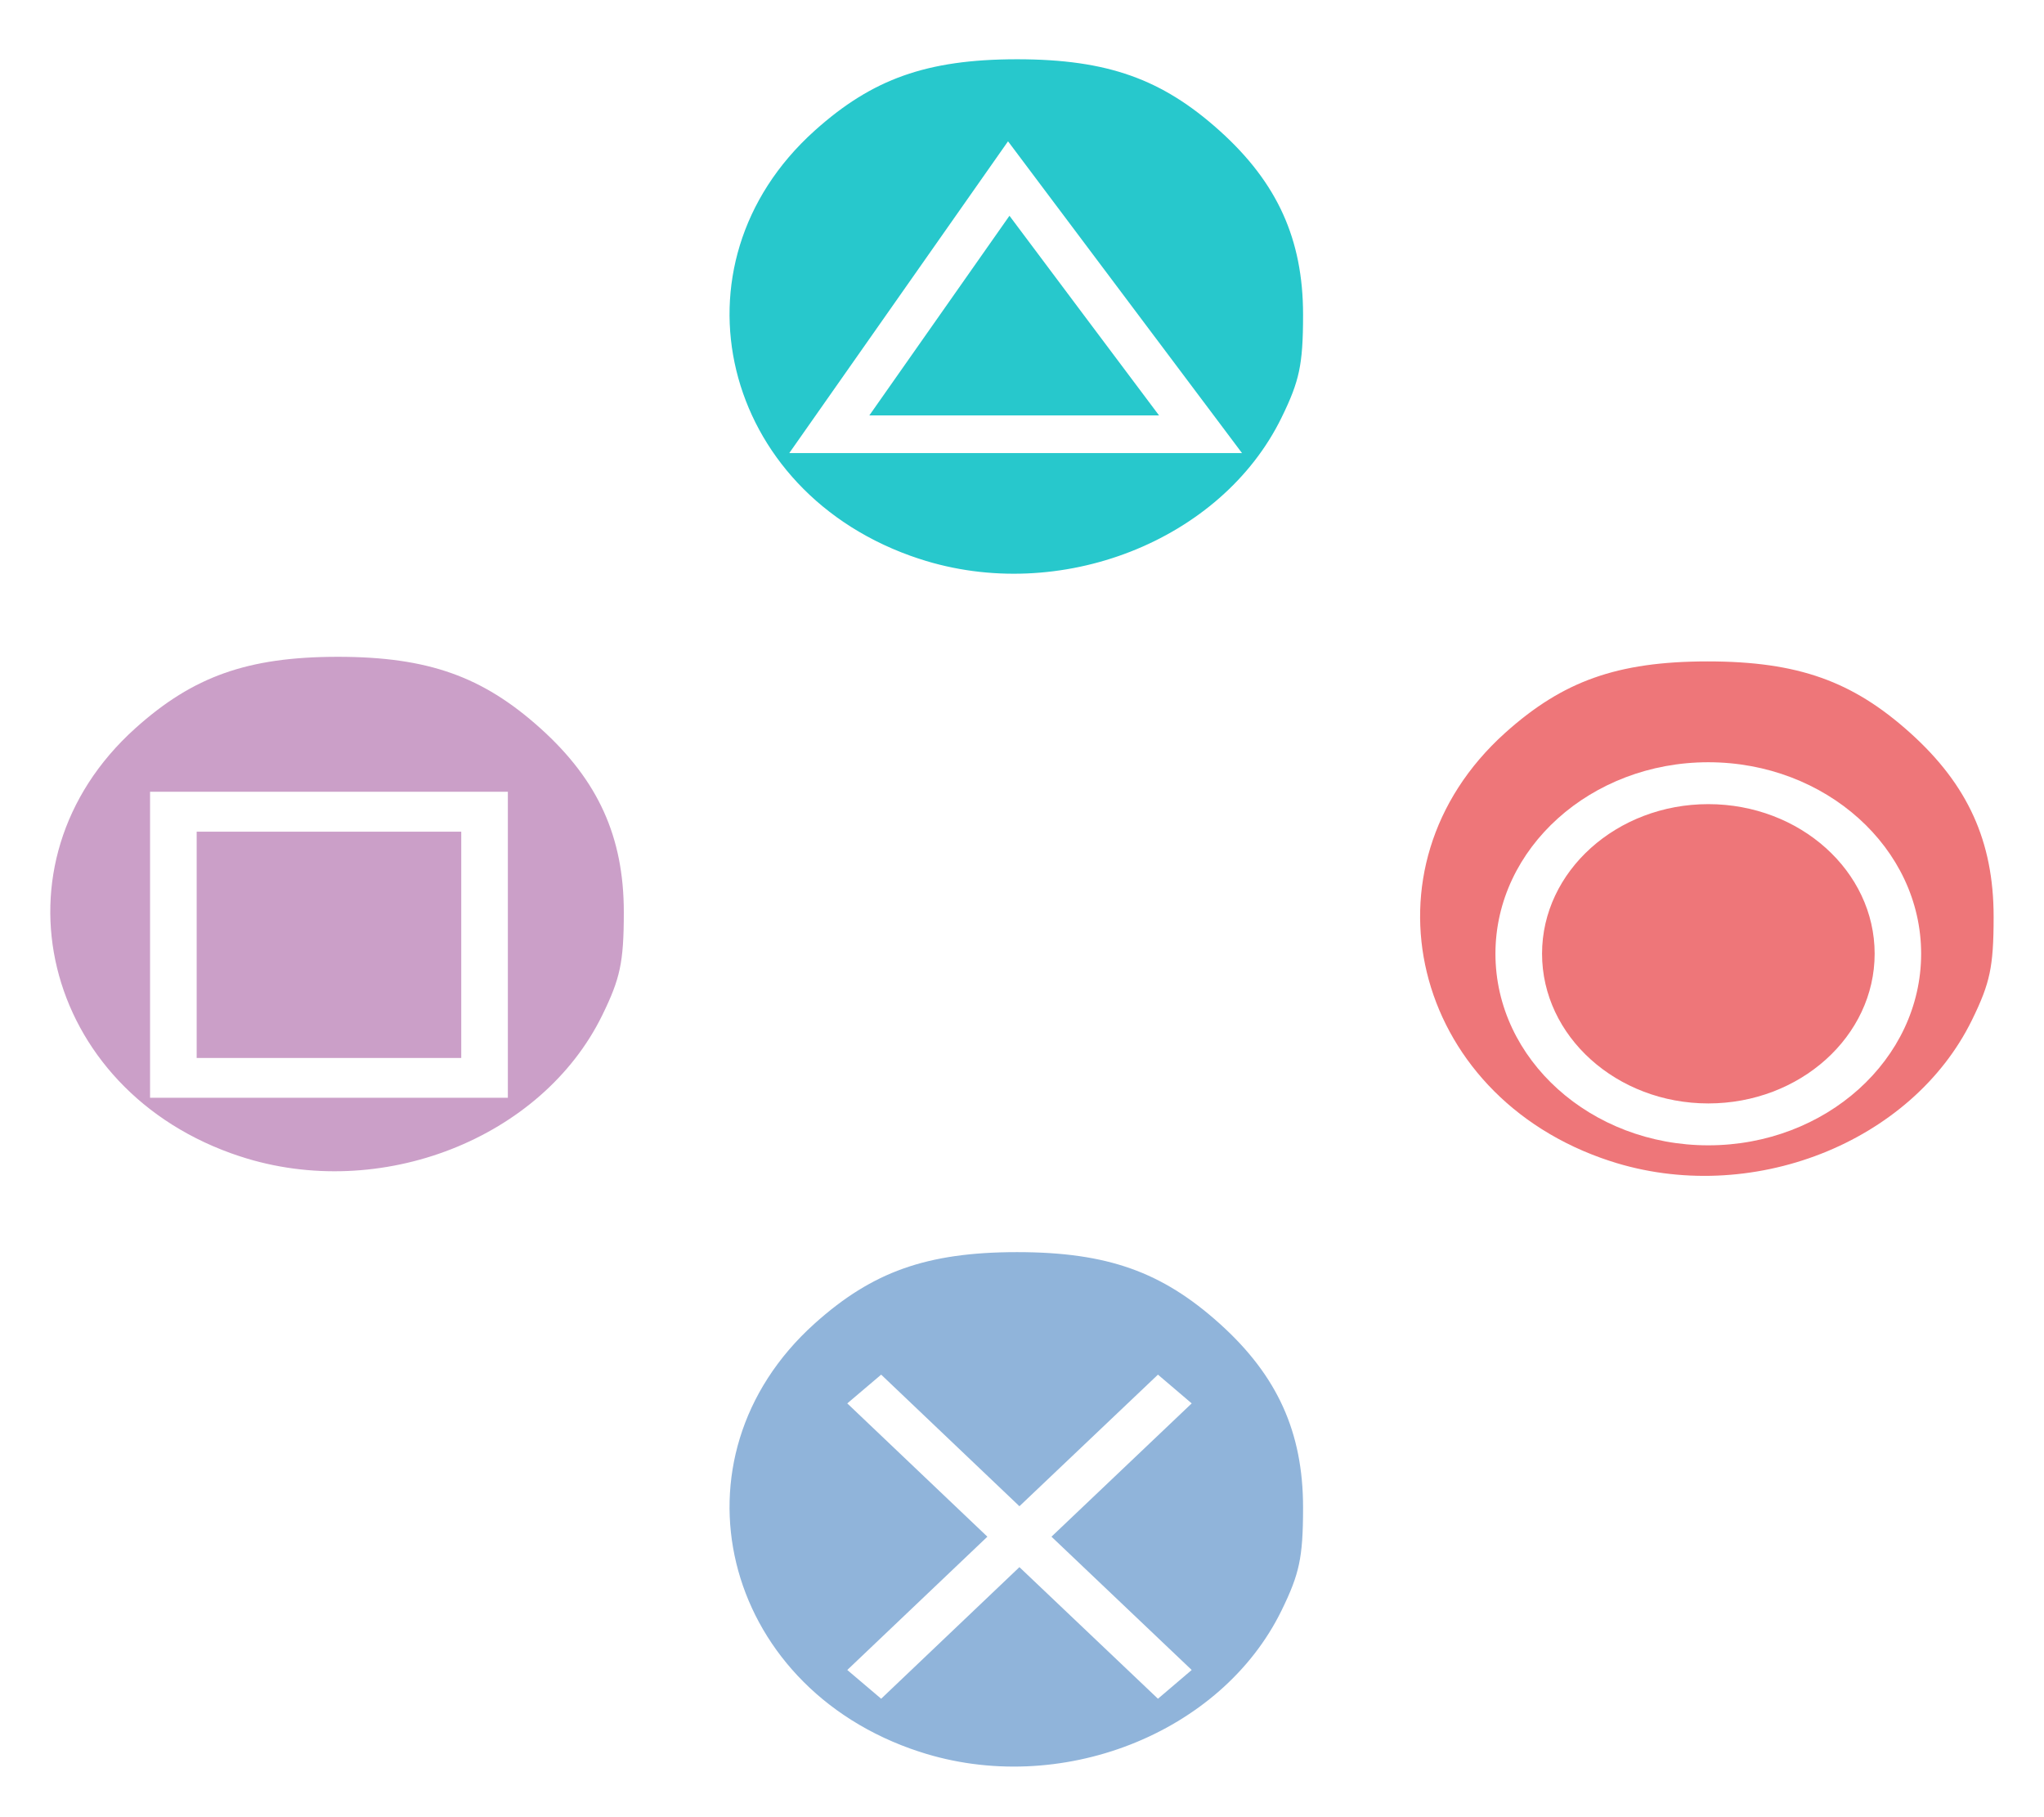 <?xml version="1.0" encoding="UTF-8" standalone="no"?>
<svg
   width="115.457mm"
   height="102.625mm"
   viewBox="0 0 115.457 102.625"
   version="1.1"
   id="svg8"
   inkscape:version="1.1 (c68e22c387, 2021-05-23)"
   sodipodi:docname="DS4 Anniversary Face Button.svg"
   xmlns:inkscape="http://www.inkscape.org/namespaces/inkscape"
   xmlns:sodipodi="http://sodipodi.sourceforge.net/DTD/sodipodi-0.dtd"
   xmlns="http://www.w3.org/2000/svg"
   xmlns:svg="http://www.w3.org/2000/svg"
   xmlns:rdf="http://www.w3.org/1999/02/22-rdf-syntax-ns#"
   xmlns:cc="http://creativecommons.org/ns#"
   xmlns:dc="http://purl.org/dc/elements/1.1/">
  <defs
     id="defs2">
    <linearGradient
       id="linearGradient851"
       inkscape:swatch="solid">
      <stop
         style="stop-color:#3e3e40;stop-opacity:1;"
         offset="0"
         id="stop849" />
    </linearGradient>
    <filter
       style="color-interpolation-filters:sRGB"
       inkscape:label="Drop Shadow"
       id="filter3385"
       x="-0.055"
       y="-0.061"
       width="1.109"
       height="1.16">
      <feFlood
         flood-opacity="0.498"
         flood-color="rgb(0,0,0)"
         result="flood"
         id="feFlood3375" />
      <feComposite
         in="flood"
         in2="SourceGraphic"
         operator="in"
         result="composite1"
         id="feComposite3377" />
      <feGaussianBlur
         in="composite1"
         stdDeviation="0.3"
         result="blur"
         id="feGaussianBlur3379" />
      <feOffset
         dx="0"
         dy="1.2"
         result="offset"
         id="feOffset3381" />
      <feComposite
         in="SourceGraphic"
         in2="offset"
         operator="over"
         result="composite2"
         id="feComposite3383" />
    </filter>
    <filter
       style="color-interpolation-filters:sRGB"
       inkscape:label="Drop Shadow"
       id="filter3397"
       x="-0.055"
       y="-0.061"
       width="1.109"
       height="1.16">
      <feFlood
         flood-opacity="0.498"
         flood-color="rgb(0,0,0)"
         result="flood"
         id="feFlood3387" />
      <feComposite
         in="flood"
         in2="SourceGraphic"
         operator="in"
         result="composite1"
         id="feComposite3389" />
      <feGaussianBlur
         in="composite1"
         stdDeviation="0.3"
         result="blur"
         id="feGaussianBlur3391" />
      <feOffset
         dx="0"
         dy="1.2"
         result="offset"
         id="feOffset3393" />
      <feComposite
         in="SourceGraphic"
         in2="offset"
         operator="over"
         result="composite2"
         id="feComposite3395" />
    </filter>
    <filter
       style="color-interpolation-filters:sRGB"
       inkscape:label="Drop Shadow"
       id="filter3409"
       x="-0.055"
       y="-0.061"
       width="1.109"
       height="1.16">
      <feFlood
         flood-opacity="0.498"
         flood-color="rgb(0,0,0)"
         result="flood"
         id="feFlood3399" />
      <feComposite
         in="flood"
         in2="SourceGraphic"
         operator="in"
         result="composite1"
         id="feComposite3401" />
      <feGaussianBlur
         in="composite1"
         stdDeviation="0.3"
         result="blur"
         id="feGaussianBlur3403" />
      <feOffset
         dx="0"
         dy="1.2"
         result="offset"
         id="feOffset3405" />
      <feComposite
         in="SourceGraphic"
         in2="offset"
         operator="over"
         result="composite2"
         id="feComposite3407" />
    </filter>
    <filter
       style="color-interpolation-filters:sRGB"
       inkscape:label="Drop Shadow"
       id="filter3421"
       x="-0.055"
       y="-0.061"
       width="1.109"
       height="1.16">
      <feFlood
         flood-opacity="0.498"
         flood-color="rgb(0,0,0)"
         result="flood"
         id="feFlood3411" />
      <feComposite
         in="flood"
         in2="SourceGraphic"
         operator="in"
         result="composite1"
         id="feComposite3413" />
      <feGaussianBlur
         in="composite1"
         stdDeviation="0.3"
         result="blur"
         id="feGaussianBlur3415" />
      <feOffset
         dx="0"
         dy="1.2"
         result="offset"
         id="feOffset3417" />
      <feComposite
         in="SourceGraphic"
         in2="offset"
         operator="over"
         result="composite2"
         id="feComposite3419" />
    </filter>
    <filter
       style="color-interpolation-filters:sRGB"
       inkscape:label="Drop Shadow"
       id="filter969"
       x="-0.048"
       y="-0.053"
       width="1.096"
       height="1.122">
      <feFlood
         flood-opacity="0.498"
         flood-color="rgb(0,0,0)"
         result="flood"
         id="feFlood959" />
      <feComposite
         in="flood"
         in2="SourceGraphic"
         operator="in"
         result="composite1"
         id="feComposite961" />
      <feGaussianBlur
         in="composite1"
         stdDeviation="0.2"
         result="blur"
         id="feGaussianBlur963" />
      <feOffset
         dx="0"
         dy="0.5"
         result="offset"
         id="feOffset965" />
      <feComposite
         in="SourceGraphic"
         in2="offset"
         operator="over"
         result="composite2"
         id="feComposite967" />
    </filter>
    <filter
       style="color-interpolation-filters:sRGB"
       inkscape:label="Drop Shadow"
       id="filter981"
       x="-0.048"
       y="-0.053"
       width="1.096"
       height="1.122">
      <feFlood
         flood-opacity="0.498"
         flood-color="rgb(0,0,0)"
         result="flood"
         id="feFlood971" />
      <feComposite
         in="flood"
         in2="SourceGraphic"
         operator="in"
         result="composite1"
         id="feComposite973" />
      <feGaussianBlur
         in="composite1"
         stdDeviation="0.2"
         result="blur"
         id="feGaussianBlur975" />
      <feOffset
         dx="0"
         dy="0.5"
         result="offset"
         id="feOffset977" />
      <feComposite
         in="SourceGraphic"
         in2="offset"
         operator="over"
         result="composite2"
         id="feComposite979" />
    </filter>
    <filter
       style="color-interpolation-filters:sRGB"
       inkscape:label="Drop Shadow"
       id="filter993"
       x="-0.048"
       y="-0.053"
       width="1.096"
       height="1.122">
      <feFlood
         flood-opacity="0.498"
         flood-color="rgb(0,0,0)"
         result="flood"
         id="feFlood983" />
      <feComposite
         in="flood"
         in2="SourceGraphic"
         operator="in"
         result="composite1"
         id="feComposite985" />
      <feGaussianBlur
         in="composite1"
         stdDeviation="0.2"
         result="blur"
         id="feGaussianBlur987" />
      <feOffset
         dx="0"
         dy="0.5"
         result="offset"
         id="feOffset989" />
      <feComposite
         in="SourceGraphic"
         in2="offset"
         operator="over"
         result="composite2"
         id="feComposite991" />
    </filter>
    <filter
       style="color-interpolation-filters:sRGB"
       inkscape:label="Drop Shadow"
       id="filter1005"
       x="-0.048"
       y="-0.053"
       width="1.096"
       height="1.122">
      <feFlood
         flood-opacity="0.498"
         flood-color="rgb(0,0,0)"
         result="flood"
         id="feFlood995" />
      <feComposite
         in="flood"
         in2="SourceGraphic"
         operator="in"
         result="composite1"
         id="feComposite997" />
      <feGaussianBlur
         in="composite1"
         stdDeviation="0.2"
         result="blur"
         id="feGaussianBlur999" />
      <feOffset
         dx="0"
         dy="0.5"
         result="offset"
         id="feOffset1001" />
      <feComposite
         in="SourceGraphic"
         in2="offset"
         operator="over"
         result="composite2"
         id="feComposite1003" />
    </filter>
  </defs>
  <sodipodi:namedview
     id="base"
     pagecolor="#ffffff"
     bordercolor="#666666"
     borderopacity="1.0"
     inkscape:pageopacity="0.0"
     inkscape:pageshadow="2"
     inkscape:zoom="1.4099822"
     inkscape:cx="203.19405"
     inkscape:cy="192.91024"
     inkscape:document-units="mm"
     inkscape:current-layer="g8433"
     inkscape:document-rotation="0"
     showgrid="false"
     inkscape:window-width="1920"
     inkscape:window-height="1005"
     inkscape:window-x="-9"
     inkscape:window-y="-9"
     inkscape:window-maximized="1"
     inkscape:pagecheckerboard="0" />
  <rect
     style="display:none;fill:#1a1a1a;fill-opacity:1;fill-rule:evenodd;stroke:#ffffff;stroke-width:0.097;stroke-opacity:1"
     id="rect5452"
     width="140.358"
     height="118.336"
     x="-11.498"
     y="-10.743"
     inkscape:label="Background" />
  <g
     id="g8433"
     style="display:inline;opacity:1"
     inkscape:label="Anniversary Buttons"
     transform="translate(0.48,0.48)">
    <g
       inkscape:label="DS4 Cross Button"
       id="layer1"
       transform="translate(-139.135,-86.936)"
       style="display:inline"
       inkscape:export-filename="C:\Users\AL200\OneDrive\Pictures\AL2009man Work Projects\VSCView - Controller Theme Layout\VSCView - Controller Theme (Ver. 1.10)\DualShock 4 Controller Images\VSCView Image Assets\PlayStation 20th Anniversary Assets\DS4_Anniversary_Cross_Button.png"
       inkscape:export-xdpi="67.738808"
       inkscape:export-ydpi="67.738808">
      <path
         style="fill:#90b4da;fill-opacity:1;stroke:#ffffff;stroke-width:2.366;stroke-miterlimit:4;stroke-dasharray:none;stroke-opacity:1;filter:url(#filter1005)"
         d="m 190.232,186.016 c -12.085,-3.945 -15.491,-17.974 -6.357,-26.186 3.493,-3.14 6.876,-4.341 12.232,-4.341 5.356,0 8.739,1.201 12.232,4.341 3.507,3.153 5.104,6.678 5.104,11.267 0,2.981 -0.235,4.091 -1.348,6.357 -3.684,7.501 -13.424,11.316 -21.861,8.562 z"
         id="path847"
         sodipodi:nodetypes="sssssss"
         inkscape:export-filename="C:\Users\AL200\OneDrive\Pictures\VSCView - DS4 Layout image update\VSCView - DualShock 4 Updated Default Layout (Ver. 1.01)\DualShock 4 Controller Images\VSCView Image Assets\DualShock 4 Assets\DS4_Face_Button.png"
         inkscape:export-xdpi="95.886261"
         inkscape:export-ydpi="95.886261"
         inkscape:label="Active Button Press" />
      <path
         style="display:inline;fill:#ffffff;fill-opacity:1;fill-rule:nonzero;stroke:none;stroke-width:1.899"
         d="m 205.969,165.715 -1.906,-1.624 -7.825,7.432 -7.81,-7.432 -1.914,1.624 7.914,7.528 -7.914,7.528 1.914,1.624 7.81,-7.432 7.825,7.432 1.906,-1.624 -7.921,-7.528 z m 0,0"
         id="path1049-8"
         inkscape:label="Symbol" />
    </g>
    <g
       inkscape:label="DS4 Circle Button"
       id="g5619"
       transform="translate(-100.128,-120.298)"
       style="display:inline;opacity:1"
       inkscape:export-filename="C:\Users\AL200\OneDrive\Pictures\AL2009man Work Projects\VSCView - Controller Theme Layout\VSCView - Controller Theme (Ver. 1.10)\DualShock 4 Controller Images\VSCView Image Assets\PlayStation 20th Anniversary Assets\DS4_Anniversary_Circle_Button.png"
       inkscape:export-xdpi="67.738808"
       inkscape:export-ydpi="67.738808">
      <path
         style="display:inline;opacity:1;fill:#ee7679;fill-opacity:1;stroke:#ffffff;stroke-width:2.366;stroke-miterlimit:4;stroke-dasharray:none;stroke-opacity:1;filter:url(#filter993)"
         d="m 190.232,186.016 c -12.085,-3.945 -15.491,-17.974 -6.357,-26.186 3.493,-3.14 6.876,-4.341 12.232,-4.341 5.356,0 8.739,1.201 12.232,4.341 3.507,3.153 5.104,6.678 5.104,11.267 0,2.981 -0.235,4.091 -1.348,6.357 -3.684,7.501 -13.424,11.316 -21.861,8.562 z"
         id="path5615"
         sodipodi:nodetypes="sssssss"
         inkscape:export-filename="C:\Users\AL200\OneDrive\Pictures\VSCView - DS4 Layout image update\VSCView - DualShock 4 Updated Default Layout (Ver. 1.01)\DualShock 4 Controller Images\VSCView Image Assets\DualShock 4 Assets\DS4_Face_Button.png"
         inkscape:export-xdpi="95.886261"
         inkscape:export-ydpi="95.886261"
         inkscape:label="Active Button Press" />
      <path
         style="display:inline;fill:#ffffff;fill-opacity:1;fill-rule:nonzero;stroke:none;stroke-width:1.899"
         d="m 186.752,173.681 c 0,-4.658 4.22,-8.448 9.39,-8.448 5.177,0 9.397,3.79 9.397,8.448 0,4.665 -4.22,8.455 -9.397,8.455 -5.17,0 -9.39,-3.79 -9.39,-8.455 m -2.633,0 c 0,5.971 5.4,10.821 12.023,10.821 6.631,0 12.023,-4.851 12.023,-10.821 0,-5.963 -5.392,-10.814 -12.023,-10.814 -6.623,0 -12.023,4.851 -12.023,10.814"
         id="path1047-1"
         inkscape:label="Symbol" />
    </g>
    <g
       inkscape:label="DS4 Triangle Button"
       id="g6325"
       transform="translate(-139.135,-154.305)"
       style="display:inline;opacity:1"
       inkscape:export-filename="C:\Users\AL200\OneDrive\Pictures\AL2009man Work Projects\VSCView - Controller Theme Layout\VSCView - Controller Theme (Ver. 1.10)\DualShock 4 Controller Images\VSCView Image Assets\PlayStation 20th Anniversary Assets\DS4_Anniversary_Triangle_Button.png"
       inkscape:export-xdpi="67.738808"
       inkscape:export-ydpi="67.738808">
      <path
         style="display:inline;opacity:1;fill:#27c8cc;fill-opacity:1;stroke:#ffffff;stroke-width:2.366;stroke-miterlimit:4;stroke-dasharray:none;stroke-opacity:1;filter:url(#filter981)"
         d="m 190.232,186.016 c -12.085,-3.945 -15.491,-17.974 -6.357,-26.186 3.493,-3.14 6.876,-4.341 12.232,-4.341 5.356,0 8.739,1.201 12.232,4.341 3.507,3.153 5.104,6.678 5.104,11.267 0,2.981 -0.235,4.091 -1.348,6.357 -3.684,7.501 -13.424,11.316 -21.861,8.562 z"
         id="path6321"
         sodipodi:nodetypes="sssssss"
         inkscape:export-filename="C:\Users\AL200\OneDrive\Pictures\VSCView - DS4 Layout image update\VSCView - DualShock 4 Updated Default Layout (Ver. 1.01)\DualShock 4 Controller Images\VSCView Image Assets\DualShock 4 Assets\DS4_Face_Button.png"
         inkscape:export-xdpi="95.886261"
         inkscape:export-ydpi="95.886261"
         inkscape:label="Active Button Press" />
      <path
         style="display:inline;opacity:1;fill:#ffffff;fill-opacity:1;fill-rule:nonzero;stroke:none;stroke-width:1.899"
         d="m 195.675,166.011 c 1.617,2.166 6.764,9.027 8.448,11.274 h -16.362 c 1.558,-2.218 6.371,-9.078 7.914,-11.274 m -12.438,13.403 h 25.574 l -13.217,-17.608 z m 0,0"
         id="path1043-4"
         inkscape:label="Symbol" />
    </g>
    <g
       inkscape:label="DS4 Square Button"
       id="g7261"
       transform="translate(-177.503,-120.558)"
       style="display:inline;opacity:1"
       inkscape:export-filename="C:\Users\AL200\OneDrive\Pictures\AL2009man Work Projects\VSCView - Controller Theme Layout\VSCView - Controller Theme (Ver. 1.10)\DualShock 4 Controller Images\VSCView Image Assets\PlayStation 20th Anniversary Assets\DS4_Anniversary_Square_Button.png"
       inkscape:export-xdpi="67.738808"
       inkscape:export-ydpi="67.738808">
      <path
         style="display:inline;opacity:1;fill:#cb9fc8;fill-opacity:1;stroke:#ffffff;stroke-width:2.366;stroke-miterlimit:4;stroke-dasharray:none;stroke-opacity:1;filter:url(#filter969)"
         d="m 190.232,186.016 c -12.085,-3.945 -15.491,-17.974 -6.357,-26.186 3.493,-3.14 6.876,-4.341 12.232,-4.341 5.356,0 8.739,1.201 12.232,4.341 3.507,3.153 5.104,6.678 5.104,11.267 0,2.981 -0.235,4.091 -1.348,6.357 -3.684,7.501 -13.424,11.316 -21.861,8.562 z"
         id="path7257"
         sodipodi:nodetypes="sssssss"
         inkscape:export-filename="C:\Users\AL200\OneDrive\Pictures\VSCView - DS4 Layout image update\VSCView - DualShock 4 Updated Default Layout (Ver. 1.01)\DualShock 4 Controller Images\VSCView Image Assets\DualShock 4 Assets\DS4_Face_Button.png"
         inkscape:export-xdpi="95.886261"
         inkscape:export-ydpi="95.886261"
         inkscape:label="Active Button Press" />
      <path
         style="display:inline;fill:#ffffff;fill-opacity:1;fill-rule:nonzero;stroke:none;stroke-width:1.899"
         d="m 203.077,179.829 h -14.945 v -12.78 h 14.945 z m -17.578,2.247 h 20.211 v -17.282 h -20.211 z m 0,0"
         id="path1045-3"
         inkscape:label="Symbol" />
    </g>
  </g>
</svg>
